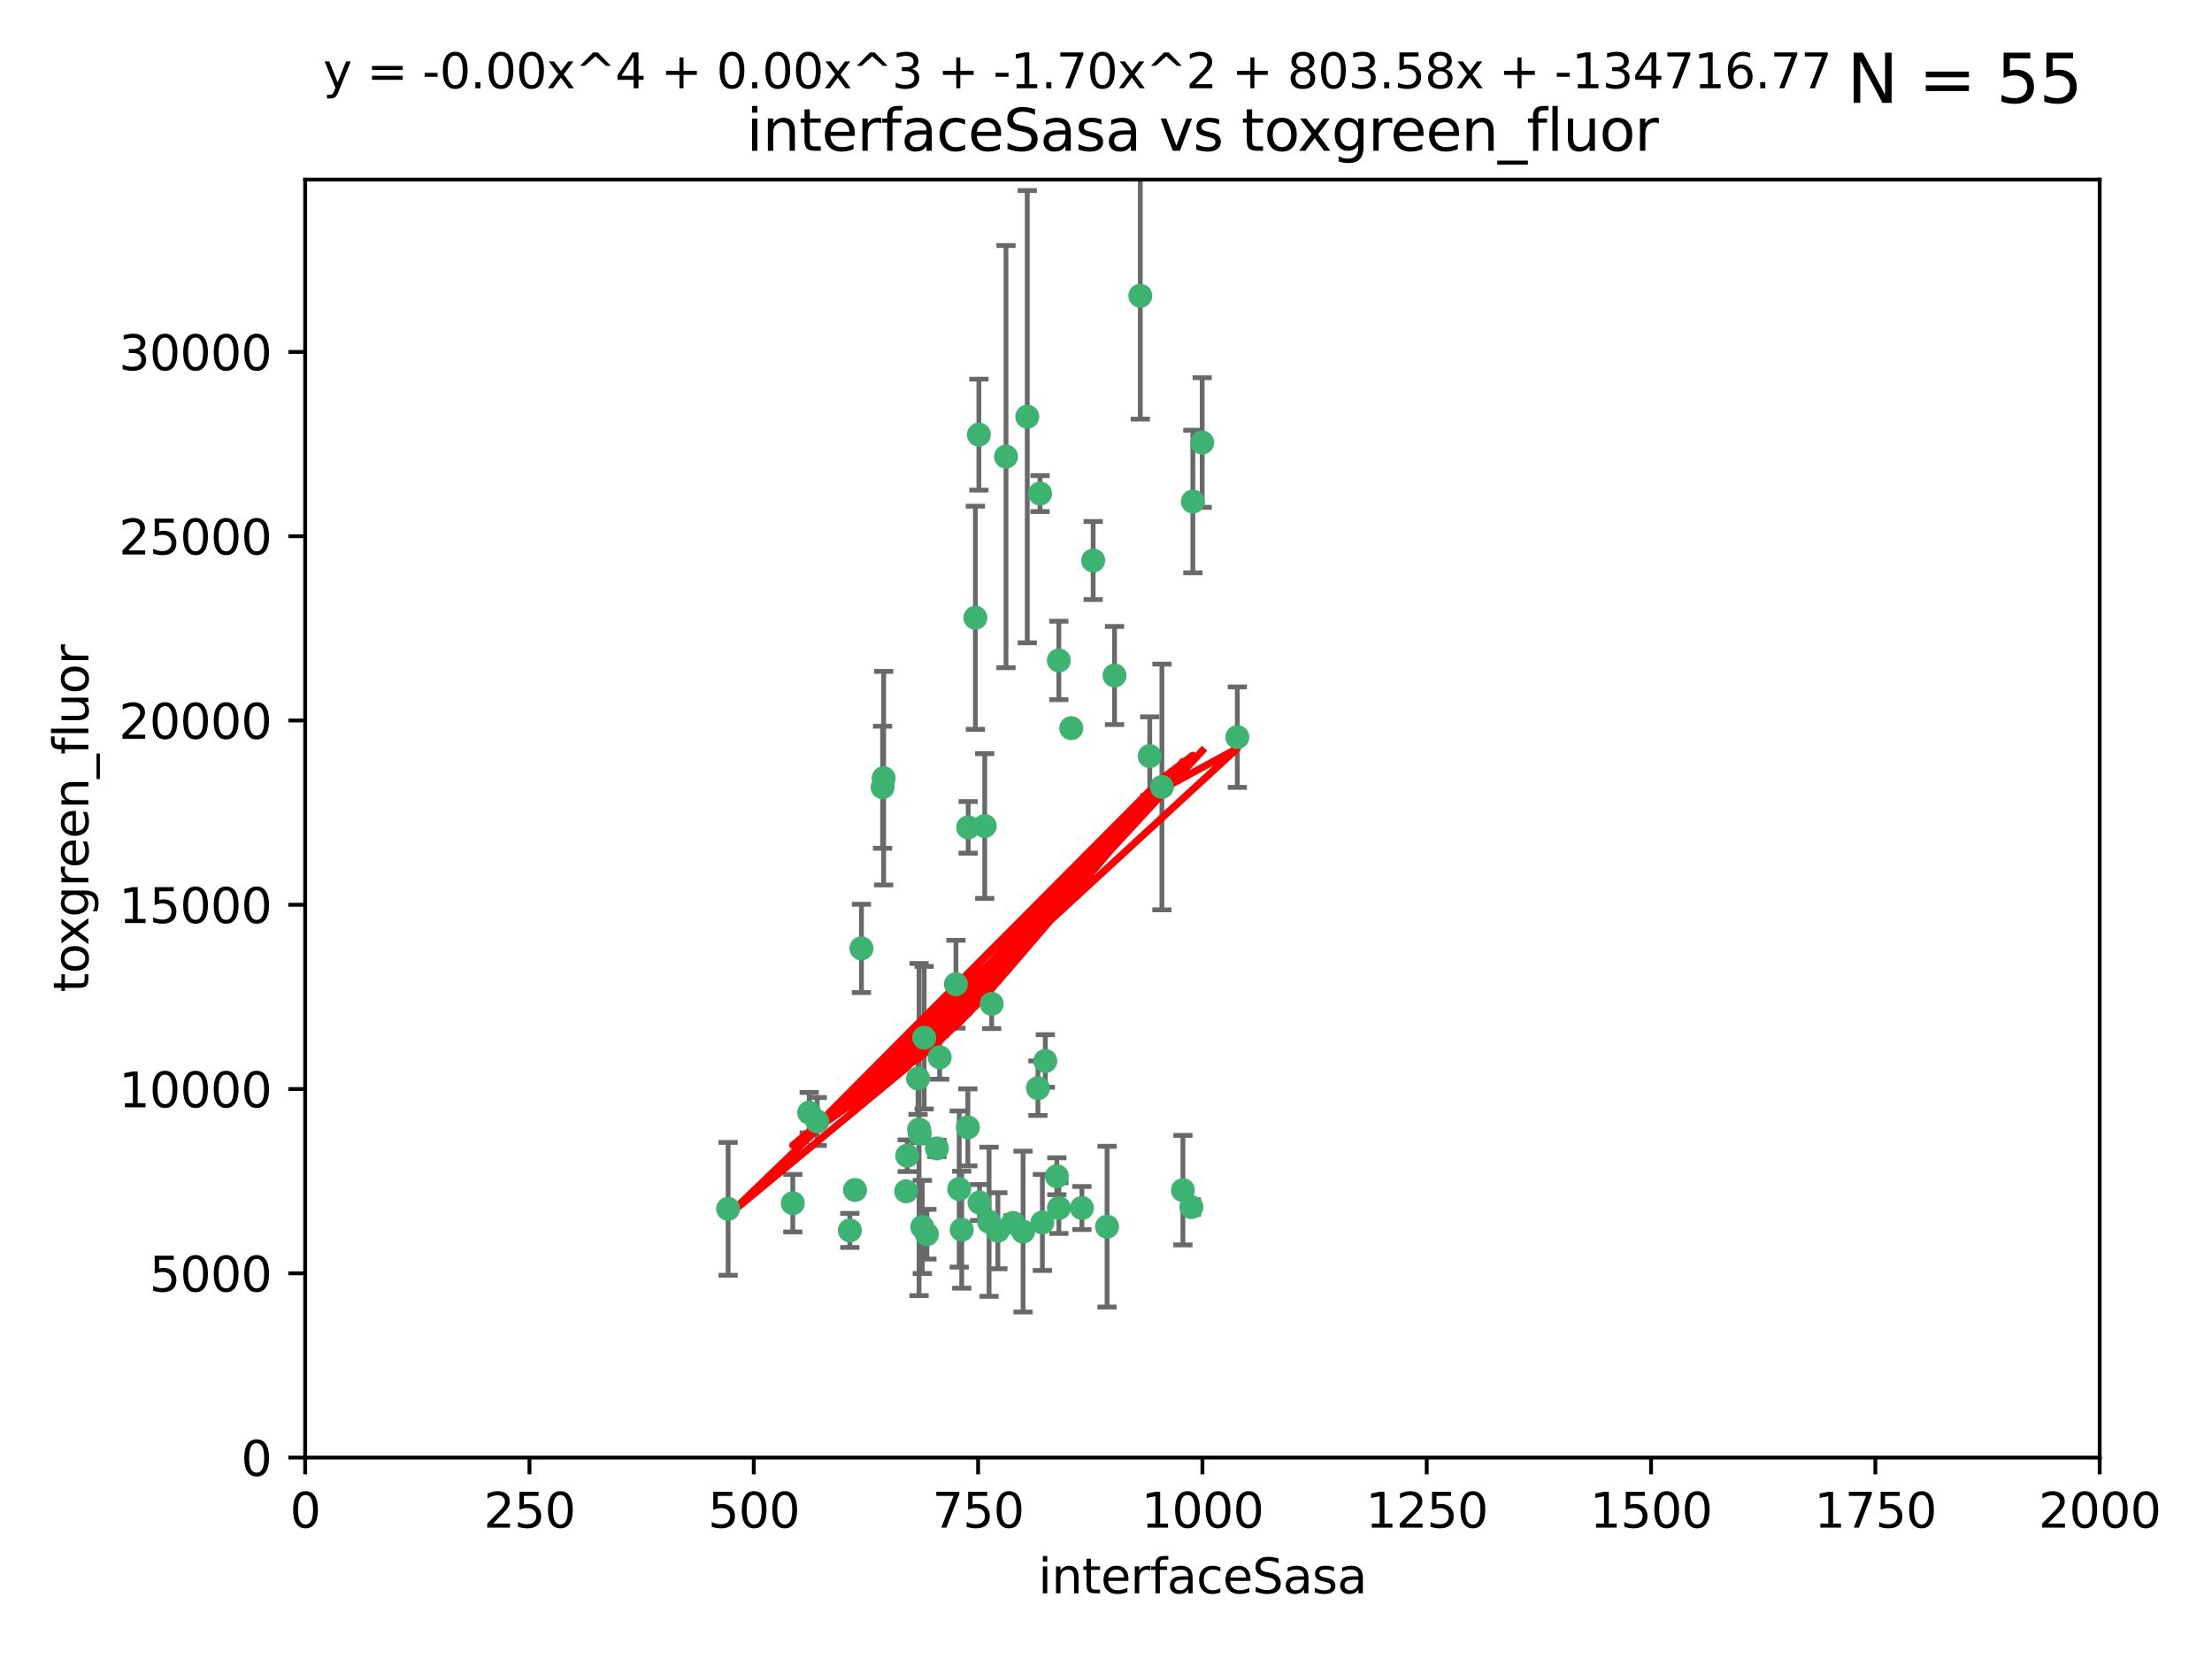 <?xml version="1.0" encoding="utf-8" standalone="no"?>
<!DOCTYPE svg PUBLIC "-//W3C//DTD SVG 1.1//EN"
  "http://www.w3.org/Graphics/SVG/1.1/DTD/svg11.dtd">
<svg xmlns:xlink="http://www.w3.org/1999/xlink" width="460.8pt" height="345.6pt" viewBox="0 0 460.8 345.6" xmlns="http://www.w3.org/2000/svg" version="1.1">
 <defs>
  <style type="text/css">*{stroke-linejoin: round; stroke-linecap: butt}</style>
 </defs>
 <g id="figure_1">
  <g id="patch_1">
   <path d="M 0 345.6 
L 460.8 345.6 
L 460.8 0 
L 0 0 
z
" style="fill: #ffffff"/>
  </g>
  <g id="axes_1">
   <g id="patch_2">
    <path d="M 63.571 303.64 
L 437.4 303.64 
L 437.4 37.411 
L 63.571 37.411 
z
" style="fill: #ffffff"/>
   </g>
   <g id="PathCollection_1">
    <defs>
     <path id="m914412b954" d="M 0 1.118 
C 0.297 1.118 0.581 1 0.791 0.791 
C 1 0.581 1.118 0.297 1.118 0 
C 1.118 -0.297 1 -0.581 0.791 -0.791 
C 0.581 -1 0.297 -1.118 0 -1.118 
C -0.297 -1.118 -0.581 -1 -0.791 -0.791 
C -1 -0.581 -1.118 -0.297 -1.118 0 
C -1.118 0.297 -1 0.581 -0.791 0.791 
C -0.581 1 -0.297 1.118 0 1.118 
z
" style="stroke: #3cb371"/>
    </defs>
    <g clip-path="url(#pf3784ea8d2)">
     <use xlink:href="#m914412b954" x="250.437" y="92.187" style="fill: #3cb371; stroke: #3cb371"/>
     <use xlink:href="#m914412b954" x="191.458" y="235.304" style="fill: #3cb371; stroke: #3cb371"/>
     <use xlink:href="#m914412b954" x="223.161" y="151.693" style="fill: #3cb371; stroke: #3cb371"/>
     <use xlink:href="#m914412b954" x="242.046" y="163.936" style="fill: #3cb371; stroke: #3cb371"/>
     <use xlink:href="#m914412b954" x="248.491" y="104.476" style="fill: #3cb371; stroke: #3cb371"/>
     <use xlink:href="#m914412b954" x="227.725" y="116.762" style="fill: #3cb371; stroke: #3cb371"/>
     <use xlink:href="#m914412b954" x="237.546" y="61.614" style="fill: #3cb371; stroke: #3cb371"/>
     <use xlink:href="#m914412b954" x="257.757" y="153.559" style="fill: #3cb371; stroke: #3cb371"/>
     <use xlink:href="#m914412b954" x="216.658" y="102.821" style="fill: #3cb371; stroke: #3cb371"/>
     <use xlink:href="#m914412b954" x="206.585" y="209.121" style="fill: #3cb371; stroke: #3cb371"/>
     <use xlink:href="#m914412b954" x="220.577" y="137.58" style="fill: #3cb371; stroke: #3cb371"/>
     <use xlink:href="#m914412b954" x="203.92" y="90.534" style="fill: #3cb371; stroke: #3cb371"/>
     <use xlink:href="#m914412b954" x="216.22" y="226.692" style="fill: #3cb371; stroke: #3cb371"/>
     <use xlink:href="#m914412b954" x="207.873" y="256.385" style="fill: #3cb371; stroke: #3cb371"/>
     <use xlink:href="#m914412b954" x="213.998" y="86.8" style="fill: #3cb371; stroke: #3cb371"/>
     <use xlink:href="#m914412b954" x="188.766" y="248.172" style="fill: #3cb371; stroke: #3cb371"/>
     <use xlink:href="#m914412b954" x="220.589" y="251.655" style="fill: #3cb371; stroke: #3cb371"/>
     <use xlink:href="#m914412b954" x="203.191" y="128.689" style="fill: #3cb371; stroke: #3cb371"/>
     <use xlink:href="#m914412b954" x="230.62" y="255.535" style="fill: #3cb371; stroke: #3cb371"/>
     <use xlink:href="#m914412b954" x="183.864" y="163.993" style="fill: #3cb371; stroke: #3cb371"/>
     <use xlink:href="#m914412b954" x="178.12" y="247.891" style="fill: #3cb371; stroke: #3cb371"/>
     <use xlink:href="#m914412b954" x="209.568" y="95.121" style="fill: #3cb371; stroke: #3cb371"/>
     <use xlink:href="#m914412b954" x="248.185" y="251.452" style="fill: #3cb371; stroke: #3cb371"/>
     <use xlink:href="#m914412b954" x="220.157" y="245.034" style="fill: #3cb371; stroke: #3cb371"/>
     <use xlink:href="#m914412b954" x="246.424" y="247.93" style="fill: #3cb371; stroke: #3cb371"/>
     <use xlink:href="#m914412b954" x="199.14" y="205.029" style="fill: #3cb371; stroke: #3cb371"/>
     <use xlink:href="#m914412b954" x="168.576" y="231.782" style="fill: #3cb371; stroke: #3cb371"/>
     <use xlink:href="#m914412b954" x="239.516" y="157.513" style="fill: #3cb371; stroke: #3cb371"/>
     <use xlink:href="#m914412b954" x="170.245" y="233.624" style="fill: #3cb371; stroke: #3cb371"/>
     <use xlink:href="#m914412b954" x="192.129" y="255.594" style="fill: #3cb371; stroke: #3cb371"/>
     <use xlink:href="#m914412b954" x="205.136" y="172.082" style="fill: #3cb371; stroke: #3cb371"/>
     <use xlink:href="#m914412b954" x="213.125" y="256.562" style="fill: #3cb371; stroke: #3cb371"/>
     <use xlink:href="#m914412b954" x="201.621" y="234.855" style="fill: #3cb371; stroke: #3cb371"/>
     <use xlink:href="#m914412b954" x="201.69" y="172.356" style="fill: #3cb371; stroke: #3cb371"/>
     <use xlink:href="#m914412b954" x="191.602" y="236.134" style="fill: #3cb371; stroke: #3cb371"/>
     <use xlink:href="#m914412b954" x="199.821" y="247.697" style="fill: #3cb371; stroke: #3cb371"/>
     <use xlink:href="#m914412b954" x="206.043" y="254.514" style="fill: #3cb371; stroke: #3cb371"/>
     <use xlink:href="#m914412b954" x="192.525" y="216.17" style="fill: #3cb371; stroke: #3cb371"/>
     <use xlink:href="#m914412b954" x="200.346" y="256.174" style="fill: #3cb371; stroke: #3cb371"/>
     <use xlink:href="#m914412b954" x="184.082" y="162.105" style="fill: #3cb371; stroke: #3cb371"/>
     <use xlink:href="#m914412b954" x="217.146" y="254.661" style="fill: #3cb371; stroke: #3cb371"/>
     <use xlink:href="#m914412b954" x="232.174" y="140.722" style="fill: #3cb371; stroke: #3cb371"/>
     <use xlink:href="#m914412b954" x="179.453" y="197.571" style="fill: #3cb371; stroke: #3cb371"/>
     <use xlink:href="#m914412b954" x="211.034" y="254.764" style="fill: #3cb371; stroke: #3cb371"/>
     <use xlink:href="#m914412b954" x="165.152" y="250.652" style="fill: #3cb371; stroke: #3cb371"/>
     <use xlink:href="#m914412b954" x="193.088" y="257.112" style="fill: #3cb371; stroke: #3cb371"/>
     <use xlink:href="#m914412b954" x="217.757" y="221.023" style="fill: #3cb371; stroke: #3cb371"/>
     <use xlink:href="#m914412b954" x="191.245" y="224.667" style="fill: #3cb371; stroke: #3cb371"/>
     <use xlink:href="#m914412b954" x="195.181" y="239.234" style="fill: #3cb371; stroke: #3cb371"/>
     <use xlink:href="#m914412b954" x="204.052" y="250.509" style="fill: #3cb371; stroke: #3cb371"/>
     <use xlink:href="#m914412b954" x="195.744" y="220.252" style="fill: #3cb371; stroke: #3cb371"/>
     <use xlink:href="#m914412b954" x="177.039" y="256.316" style="fill: #3cb371; stroke: #3cb371"/>
     <use xlink:href="#m914412b954" x="188.987" y="240.757" style="fill: #3cb371; stroke: #3cb371"/>
     <use xlink:href="#m914412b954" x="151.679" y="251.825" style="fill: #3cb371; stroke: #3cb371"/>
     <use xlink:href="#m914412b954" x="225.383" y="251.653" style="fill: #3cb371; stroke: #3cb371"/>
    </g>
   </g>
   <g id="matplotlib.axis_1">
    <g id="xtick_1">
     <g id="line2d_1">
      <defs>
       <path id="m28cef94388" d="M 0 0 
L 0 3.5 
" style="stroke: #000000; stroke-width: 0.8"/>
      </defs>
      <g>
       <use xlink:href="#m28cef94388" x="63.571" y="303.64" style="stroke: #000000; stroke-width: 0.8"/>
      </g>
     </g>
     <g id="text_1">
      <!-- 0 -->
      <g transform="translate(60.39 318.238)scale(0.1 -0.1)">
       <defs>
        <path id="DejaVuSans-30" d="M 2034 4250 
Q 1547 4250 1301 3770 
Q 1056 3291 1056 2328 
Q 1056 1369 1301 889 
Q 1547 409 2034 409 
Q 2525 409 2770 889 
Q 3016 1369 3016 2328 
Q 3016 3291 2770 3770 
Q 2525 4250 2034 4250 
z
M 2034 4750 
Q 2819 4750 3233 4129 
Q 3647 3509 3647 2328 
Q 3647 1150 3233 529 
Q 2819 -91 2034 -91 
Q 1250 -91 836 529 
Q 422 1150 422 2328 
Q 422 3509 836 4129 
Q 1250 4750 2034 4750 
z
" transform="scale(0.016)"/>
       </defs>
       <use xlink:href="#DejaVuSans-30"/>
      </g>
     </g>
    </g>
    <g id="xtick_2">
     <g id="line2d_2">
      <g>
       <use xlink:href="#m28cef94388" x="110.3" y="303.64" style="stroke: #000000; stroke-width: 0.8"/>
      </g>
     </g>
     <g id="text_2">
      <!-- 250 -->
      <g transform="translate(100.756 318.238)scale(0.1 -0.1)">
       <defs>
        <path id="DejaVuSans-32" d="M 1228 531 
L 3431 531 
L 3431 0 
L 469 0 
L 469 531 
Q 828 903 1448 1529 
Q 2069 2156 2228 2338 
Q 2531 2678 2651 2914 
Q 2772 3150 2772 3378 
Q 2772 3750 2511 3984 
Q 2250 4219 1831 4219 
Q 1534 4219 1204 4116 
Q 875 4013 500 3803 
L 500 4441 
Q 881 4594 1212 4672 
Q 1544 4750 1819 4750 
Q 2544 4750 2975 4387 
Q 3406 4025 3406 3419 
Q 3406 3131 3298 2873 
Q 3191 2616 2906 2266 
Q 2828 2175 2409 1742 
Q 1991 1309 1228 531 
z
" transform="scale(0.016)"/>
        <path id="DejaVuSans-35" d="M 691 4666 
L 3169 4666 
L 3169 4134 
L 1269 4134 
L 1269 2991 
Q 1406 3038 1543 3061 
Q 1681 3084 1819 3084 
Q 2600 3084 3056 2656 
Q 3513 2228 3513 1497 
Q 3513 744 3044 326 
Q 2575 -91 1722 -91 
Q 1428 -91 1123 -41 
Q 819 9 494 109 
L 494 744 
Q 775 591 1075 516 
Q 1375 441 1709 441 
Q 2250 441 2565 725 
Q 2881 1009 2881 1497 
Q 2881 1984 2565 2268 
Q 2250 2553 1709 2553 
Q 1456 2553 1204 2497 
Q 953 2441 691 2322 
L 691 4666 
z
" transform="scale(0.016)"/>
       </defs>
       <use xlink:href="#DejaVuSans-32"/>
       <use xlink:href="#DejaVuSans-35" x="63.623"/>
       <use xlink:href="#DejaVuSans-30" x="127.246"/>
      </g>
     </g>
    </g>
    <g id="xtick_3">
     <g id="line2d_3">
      <g>
       <use xlink:href="#m28cef94388" x="157.028" y="303.64" style="stroke: #000000; stroke-width: 0.8"/>
      </g>
     </g>
     <g id="text_3">
      <!-- 500 -->
      <g transform="translate(147.485 318.238)scale(0.1 -0.1)">
       <use xlink:href="#DejaVuSans-35"/>
       <use xlink:href="#DejaVuSans-30" x="63.623"/>
       <use xlink:href="#DejaVuSans-30" x="127.246"/>
      </g>
     </g>
    </g>
    <g id="xtick_4">
     <g id="line2d_4">
      <g>
       <use xlink:href="#m28cef94388" x="203.757" y="303.64" style="stroke: #000000; stroke-width: 0.8"/>
      </g>
     </g>
     <g id="text_4">
      <!-- 750 -->
      <g transform="translate(194.213 318.238)scale(0.1 -0.1)">
       <defs>
        <path id="DejaVuSans-37" d="M 525 4666 
L 3525 4666 
L 3525 4397 
L 1831 0 
L 1172 0 
L 2766 4134 
L 525 4134 
L 525 4666 
z
" transform="scale(0.016)"/>
       </defs>
       <use xlink:href="#DejaVuSans-37"/>
       <use xlink:href="#DejaVuSans-35" x="63.623"/>
       <use xlink:href="#DejaVuSans-30" x="127.246"/>
      </g>
     </g>
    </g>
    <g id="xtick_5">
     <g id="line2d_5">
      <g>
       <use xlink:href="#m28cef94388" x="250.486" y="303.64" style="stroke: #000000; stroke-width: 0.8"/>
      </g>
     </g>
     <g id="text_5">
      <!-- 1000 -->
      <g transform="translate(237.761 318.238)scale(0.1 -0.1)">
       <defs>
        <path id="DejaVuSans-31" d="M 794 531 
L 1825 531 
L 1825 4091 
L 703 3866 
L 703 4441 
L 1819 4666 
L 2450 4666 
L 2450 531 
L 3481 531 
L 3481 0 
L 794 0 
L 794 531 
z
" transform="scale(0.016)"/>
       </defs>
       <use xlink:href="#DejaVuSans-31"/>
       <use xlink:href="#DejaVuSans-30" x="63.623"/>
       <use xlink:href="#DejaVuSans-30" x="127.246"/>
       <use xlink:href="#DejaVuSans-30" x="190.869"/>
      </g>
     </g>
    </g>
    <g id="xtick_6">
     <g id="line2d_6">
      <g>
       <use xlink:href="#m28cef94388" x="297.214" y="303.64" style="stroke: #000000; stroke-width: 0.8"/>
      </g>
     </g>
     <g id="text_6">
      <!-- 1250 -->
      <g transform="translate(284.489 318.238)scale(0.1 -0.1)">
       <use xlink:href="#DejaVuSans-31"/>
       <use xlink:href="#DejaVuSans-32" x="63.623"/>
       <use xlink:href="#DejaVuSans-35" x="127.246"/>
       <use xlink:href="#DejaVuSans-30" x="190.869"/>
      </g>
     </g>
    </g>
    <g id="xtick_7">
     <g id="line2d_7">
      <g>
       <use xlink:href="#m28cef94388" x="343.943" y="303.64" style="stroke: #000000; stroke-width: 0.8"/>
      </g>
     </g>
     <g id="text_7">
      <!-- 1500 -->
      <g transform="translate(331.218 318.238)scale(0.1 -0.1)">
       <use xlink:href="#DejaVuSans-31"/>
       <use xlink:href="#DejaVuSans-35" x="63.623"/>
       <use xlink:href="#DejaVuSans-30" x="127.246"/>
       <use xlink:href="#DejaVuSans-30" x="190.869"/>
      </g>
     </g>
    </g>
    <g id="xtick_8">
     <g id="line2d_8">
      <g>
       <use xlink:href="#m28cef94388" x="390.671" y="303.64" style="stroke: #000000; stroke-width: 0.8"/>
      </g>
     </g>
     <g id="text_8">
      <!-- 1750 -->
      <g transform="translate(377.946 318.238)scale(0.1 -0.1)">
       <use xlink:href="#DejaVuSans-31"/>
       <use xlink:href="#DejaVuSans-37" x="63.623"/>
       <use xlink:href="#DejaVuSans-35" x="127.246"/>
       <use xlink:href="#DejaVuSans-30" x="190.869"/>
      </g>
     </g>
    </g>
    <g id="xtick_9">
     <g id="line2d_9">
      <g>
       <use xlink:href="#m28cef94388" x="437.4" y="303.64" style="stroke: #000000; stroke-width: 0.8"/>
      </g>
     </g>
     <g id="text_9">
      <!-- 2000 -->
      <g transform="translate(424.675 318.238)scale(0.1 -0.1)">
       <use xlink:href="#DejaVuSans-32"/>
       <use xlink:href="#DejaVuSans-30" x="63.623"/>
       <use xlink:href="#DejaVuSans-30" x="127.246"/>
       <use xlink:href="#DejaVuSans-30" x="190.869"/>
      </g>
     </g>
    </g>
    <g id="text_10">
     <!-- interfaceSasa -->
     <g transform="translate(216.279 331.917)scale(0.1 -0.1)">
      <defs>
       <path id="DejaVuSans-69" d="M 603 3500 
L 1178 3500 
L 1178 0 
L 603 0 
L 603 3500 
z
M 603 4863 
L 1178 4863 
L 1178 4134 
L 603 4134 
L 603 4863 
z
" transform="scale(0.016)"/>
       <path id="DejaVuSans-6e" d="M 3513 2113 
L 3513 0 
L 2938 0 
L 2938 2094 
Q 2938 2591 2744 2837 
Q 2550 3084 2163 3084 
Q 1697 3084 1428 2787 
Q 1159 2491 1159 1978 
L 1159 0 
L 581 0 
L 581 3500 
L 1159 3500 
L 1159 2956 
Q 1366 3272 1645 3428 
Q 1925 3584 2291 3584 
Q 2894 3584 3203 3211 
Q 3513 2838 3513 2113 
z
" transform="scale(0.016)"/>
       <path id="DejaVuSans-74" d="M 1172 4494 
L 1172 3500 
L 2356 3500 
L 2356 3053 
L 1172 3053 
L 1172 1153 
Q 1172 725 1289 603 
Q 1406 481 1766 481 
L 2356 481 
L 2356 0 
L 1766 0 
Q 1100 0 847 248 
Q 594 497 594 1153 
L 594 3053 
L 172 3053 
L 172 3500 
L 594 3500 
L 594 4494 
L 1172 4494 
z
" transform="scale(0.016)"/>
       <path id="DejaVuSans-65" d="M 3597 1894 
L 3597 1613 
L 953 1613 
Q 991 1019 1311 708 
Q 1631 397 2203 397 
Q 2534 397 2845 478 
Q 3156 559 3463 722 
L 3463 178 
Q 3153 47 2828 -22 
Q 2503 -91 2169 -91 
Q 1331 -91 842 396 
Q 353 884 353 1716 
Q 353 2575 817 3079 
Q 1281 3584 2069 3584 
Q 2775 3584 3186 3129 
Q 3597 2675 3597 1894 
z
M 3022 2063 
Q 3016 2534 2758 2815 
Q 2500 3097 2075 3097 
Q 1594 3097 1305 2825 
Q 1016 2553 972 2059 
L 3022 2063 
z
" transform="scale(0.016)"/>
       <path id="DejaVuSans-72" d="M 2631 2963 
Q 2534 3019 2420 3045 
Q 2306 3072 2169 3072 
Q 1681 3072 1420 2755 
Q 1159 2438 1159 1844 
L 1159 0 
L 581 0 
L 581 3500 
L 1159 3500 
L 1159 2956 
Q 1341 3275 1631 3429 
Q 1922 3584 2338 3584 
Q 2397 3584 2469 3576 
Q 2541 3569 2628 3553 
L 2631 2963 
z
" transform="scale(0.016)"/>
       <path id="DejaVuSans-66" d="M 2375 4863 
L 2375 4384 
L 1825 4384 
Q 1516 4384 1395 4259 
Q 1275 4134 1275 3809 
L 1275 3500 
L 2222 3500 
L 2222 3053 
L 1275 3053 
L 1275 0 
L 697 0 
L 697 3053 
L 147 3053 
L 147 3500 
L 697 3500 
L 697 3744 
Q 697 4328 969 4595 
Q 1241 4863 1831 4863 
L 2375 4863 
z
" transform="scale(0.016)"/>
       <path id="DejaVuSans-61" d="M 2194 1759 
Q 1497 1759 1228 1600 
Q 959 1441 959 1056 
Q 959 750 1161 570 
Q 1363 391 1709 391 
Q 2188 391 2477 730 
Q 2766 1069 2766 1631 
L 2766 1759 
L 2194 1759 
z
M 3341 1997 
L 3341 0 
L 2766 0 
L 2766 531 
Q 2569 213 2275 61 
Q 1981 -91 1556 -91 
Q 1019 -91 701 211 
Q 384 513 384 1019 
Q 384 1609 779 1909 
Q 1175 2209 1959 2209 
L 2766 2209 
L 2766 2266 
Q 2766 2663 2505 2880 
Q 2244 3097 1772 3097 
Q 1472 3097 1187 3025 
Q 903 2953 641 2809 
L 641 3341 
Q 956 3463 1253 3523 
Q 1550 3584 1831 3584 
Q 2591 3584 2966 3190 
Q 3341 2797 3341 1997 
z
" transform="scale(0.016)"/>
       <path id="DejaVuSans-63" d="M 3122 3366 
L 3122 2828 
Q 2878 2963 2633 3030 
Q 2388 3097 2138 3097 
Q 1578 3097 1268 2742 
Q 959 2388 959 1747 
Q 959 1106 1268 751 
Q 1578 397 2138 397 
Q 2388 397 2633 464 
Q 2878 531 3122 666 
L 3122 134 
Q 2881 22 2623 -34 
Q 2366 -91 2075 -91 
Q 1284 -91 818 406 
Q 353 903 353 1747 
Q 353 2603 823 3093 
Q 1294 3584 2113 3584 
Q 2378 3584 2631 3529 
Q 2884 3475 3122 3366 
z
" transform="scale(0.016)"/>
       <path id="DejaVuSans-53" d="M 3425 4513 
L 3425 3897 
Q 3066 4069 2747 4153 
Q 2428 4238 2131 4238 
Q 1616 4238 1336 4038 
Q 1056 3838 1056 3469 
Q 1056 3159 1242 3001 
Q 1428 2844 1947 2747 
L 2328 2669 
Q 3034 2534 3370 2195 
Q 3706 1856 3706 1288 
Q 3706 609 3251 259 
Q 2797 -91 1919 -91 
Q 1588 -91 1214 -16 
Q 841 59 441 206 
L 441 856 
Q 825 641 1194 531 
Q 1563 422 1919 422 
Q 2459 422 2753 634 
Q 3047 847 3047 1241 
Q 3047 1584 2836 1778 
Q 2625 1972 2144 2069 
L 1759 2144 
Q 1053 2284 737 2584 
Q 422 2884 422 3419 
Q 422 4038 858 4394 
Q 1294 4750 2059 4750 
Q 2388 4750 2728 4690 
Q 3069 4631 3425 4513 
z
" transform="scale(0.016)"/>
       <path id="DejaVuSans-73" d="M 2834 3397 
L 2834 2853 
Q 2591 2978 2328 3040 
Q 2066 3103 1784 3103 
Q 1356 3103 1142 2972 
Q 928 2841 928 2578 
Q 928 2378 1081 2264 
Q 1234 2150 1697 2047 
L 1894 2003 
Q 2506 1872 2764 1633 
Q 3022 1394 3022 966 
Q 3022 478 2636 193 
Q 2250 -91 1575 -91 
Q 1294 -91 989 -36 
Q 684 19 347 128 
L 347 722 
Q 666 556 975 473 
Q 1284 391 1588 391 
Q 1994 391 2212 530 
Q 2431 669 2431 922 
Q 2431 1156 2273 1281 
Q 2116 1406 1581 1522 
L 1381 1569 
Q 847 1681 609 1914 
Q 372 2147 372 2553 
Q 372 3047 722 3315 
Q 1072 3584 1716 3584 
Q 2034 3584 2315 3537 
Q 2597 3491 2834 3397 
z
" transform="scale(0.016)"/>
      </defs>
      <use xlink:href="#DejaVuSans-69"/>
      <use xlink:href="#DejaVuSans-6e" x="27.783"/>
      <use xlink:href="#DejaVuSans-74" x="91.162"/>
      <use xlink:href="#DejaVuSans-65" x="130.371"/>
      <use xlink:href="#DejaVuSans-72" x="191.895"/>
      <use xlink:href="#DejaVuSans-66" x="233.008"/>
      <use xlink:href="#DejaVuSans-61" x="268.213"/>
      <use xlink:href="#DejaVuSans-63" x="329.492"/>
      <use xlink:href="#DejaVuSans-65" x="384.473"/>
      <use xlink:href="#DejaVuSans-53" x="445.996"/>
      <use xlink:href="#DejaVuSans-61" x="509.473"/>
      <use xlink:href="#DejaVuSans-73" x="570.752"/>
      <use xlink:href="#DejaVuSans-61" x="622.852"/>
     </g>
    </g>
   </g>
   <g id="matplotlib.axis_2">
    <g id="ytick_1">
     <g id="line2d_10">
      <defs>
       <path id="md0478a6527" d="M 0 0 
L -3.5 0 
" style="stroke: #000000; stroke-width: 0.8"/>
      </defs>
      <g>
       <use xlink:href="#md0478a6527" x="63.571" y="303.64" style="stroke: #000000; stroke-width: 0.8"/>
      </g>
     </g>
     <g id="text_11">
      <!-- 0 -->
      <g transform="translate(50.209 307.439)scale(0.1 -0.1)">
       <use xlink:href="#DejaVuSans-30"/>
      </g>
     </g>
    </g>
    <g id="ytick_2">
     <g id="line2d_11">
      <g>
       <use xlink:href="#md0478a6527" x="63.571" y="265.253" style="stroke: #000000; stroke-width: 0.8"/>
      </g>
     </g>
     <g id="text_12">
      <!-- 5000 -->
      <g transform="translate(31.121 269.052)scale(0.1 -0.1)">
       <use xlink:href="#DejaVuSans-35"/>
       <use xlink:href="#DejaVuSans-30" x="63.623"/>
       <use xlink:href="#DejaVuSans-30" x="127.246"/>
       <use xlink:href="#DejaVuSans-30" x="190.869"/>
      </g>
     </g>
    </g>
    <g id="ytick_3">
     <g id="line2d_12">
      <g>
       <use xlink:href="#md0478a6527" x="63.571" y="226.866" style="stroke: #000000; stroke-width: 0.8"/>
      </g>
     </g>
     <g id="text_13">
      <!-- 10000 -->
      <g transform="translate(24.759 230.665)scale(0.1 -0.1)">
       <use xlink:href="#DejaVuSans-31"/>
       <use xlink:href="#DejaVuSans-30" x="63.623"/>
       <use xlink:href="#DejaVuSans-30" x="127.246"/>
       <use xlink:href="#DejaVuSans-30" x="190.869"/>
       <use xlink:href="#DejaVuSans-30" x="254.492"/>
      </g>
     </g>
    </g>
    <g id="ytick_4">
     <g id="line2d_13">
      <g>
       <use xlink:href="#md0478a6527" x="63.571" y="188.479" style="stroke: #000000; stroke-width: 0.8"/>
      </g>
     </g>
     <g id="text_14">
      <!-- 15000 -->
      <g transform="translate(24.759 192.278)scale(0.1 -0.1)">
       <use xlink:href="#DejaVuSans-31"/>
       <use xlink:href="#DejaVuSans-35" x="63.623"/>
       <use xlink:href="#DejaVuSans-30" x="127.246"/>
       <use xlink:href="#DejaVuSans-30" x="190.869"/>
       <use xlink:href="#DejaVuSans-30" x="254.492"/>
      </g>
     </g>
    </g>
    <g id="ytick_5">
     <g id="line2d_14">
      <g>
       <use xlink:href="#md0478a6527" x="63.571" y="150.092" style="stroke: #000000; stroke-width: 0.8"/>
      </g>
     </g>
     <g id="text_15">
      <!-- 20000 -->
      <g transform="translate(24.759 153.891)scale(0.1 -0.1)">
       <use xlink:href="#DejaVuSans-32"/>
       <use xlink:href="#DejaVuSans-30" x="63.623"/>
       <use xlink:href="#DejaVuSans-30" x="127.246"/>
       <use xlink:href="#DejaVuSans-30" x="190.869"/>
       <use xlink:href="#DejaVuSans-30" x="254.492"/>
      </g>
     </g>
    </g>
    <g id="ytick_6">
     <g id="line2d_15">
      <g>
       <use xlink:href="#md0478a6527" x="63.571" y="111.705" style="stroke: #000000; stroke-width: 0.8"/>
      </g>
     </g>
     <g id="text_16">
      <!-- 25000 -->
      <g transform="translate(24.759 115.504)scale(0.1 -0.1)">
       <use xlink:href="#DejaVuSans-32"/>
       <use xlink:href="#DejaVuSans-35" x="63.623"/>
       <use xlink:href="#DejaVuSans-30" x="127.246"/>
       <use xlink:href="#DejaVuSans-30" x="190.869"/>
       <use xlink:href="#DejaVuSans-30" x="254.492"/>
      </g>
     </g>
    </g>
    <g id="ytick_7">
     <g id="line2d_16">
      <g>
       <use xlink:href="#md0478a6527" x="63.571" y="73.317" style="stroke: #000000; stroke-width: 0.8"/>
      </g>
     </g>
     <g id="text_17">
      <!-- 30000 -->
      <g transform="translate(24.759 77.117)scale(0.1 -0.1)">
       <defs>
        <path id="DejaVuSans-33" d="M 2597 2516 
Q 3050 2419 3304 2112 
Q 3559 1806 3559 1356 
Q 3559 666 3084 287 
Q 2609 -91 1734 -91 
Q 1441 -91 1130 -33 
Q 819 25 488 141 
L 488 750 
Q 750 597 1062 519 
Q 1375 441 1716 441 
Q 2309 441 2620 675 
Q 2931 909 2931 1356 
Q 2931 1769 2642 2001 
Q 2353 2234 1838 2234 
L 1294 2234 
L 1294 2753 
L 1863 2753 
Q 2328 2753 2575 2939 
Q 2822 3125 2822 3475 
Q 2822 3834 2567 4026 
Q 2313 4219 1838 4219 
Q 1578 4219 1281 4162 
Q 984 4106 628 3988 
L 628 4550 
Q 988 4650 1302 4700 
Q 1616 4750 1894 4750 
Q 2613 4750 3031 4423 
Q 3450 4097 3450 3541 
Q 3450 3153 3228 2886 
Q 3006 2619 2597 2516 
z
" transform="scale(0.016)"/>
       </defs>
       <use xlink:href="#DejaVuSans-33"/>
       <use xlink:href="#DejaVuSans-30" x="63.623"/>
       <use xlink:href="#DejaVuSans-30" x="127.246"/>
       <use xlink:href="#DejaVuSans-30" x="190.869"/>
       <use xlink:href="#DejaVuSans-30" x="254.492"/>
      </g>
     </g>
    </g>
    <g id="text_18">
     <!-- toxgreen_fluor -->
     <g transform="translate(18.401 206.72)rotate(-90)scale(0.1 -0.1)">
      <defs>
       <path id="DejaVuSans-6f" d="M 1959 3097 
Q 1497 3097 1228 2736 
Q 959 2375 959 1747 
Q 959 1119 1226 758 
Q 1494 397 1959 397 
Q 2419 397 2687 759 
Q 2956 1122 2956 1747 
Q 2956 2369 2687 2733 
Q 2419 3097 1959 3097 
z
M 1959 3584 
Q 2709 3584 3137 3096 
Q 3566 2609 3566 1747 
Q 3566 888 3137 398 
Q 2709 -91 1959 -91 
Q 1206 -91 779 398 
Q 353 888 353 1747 
Q 353 2609 779 3096 
Q 1206 3584 1959 3584 
z
" transform="scale(0.016)"/>
       <path id="DejaVuSans-78" d="M 3513 3500 
L 2247 1797 
L 3578 0 
L 2900 0 
L 1881 1375 
L 863 0 
L 184 0 
L 1544 1831 
L 300 3500 
L 978 3500 
L 1906 2253 
L 2834 3500 
L 3513 3500 
z
" transform="scale(0.016)"/>
       <path id="DejaVuSans-67" d="M 2906 1791 
Q 2906 2416 2648 2759 
Q 2391 3103 1925 3103 
Q 1463 3103 1205 2759 
Q 947 2416 947 1791 
Q 947 1169 1205 825 
Q 1463 481 1925 481 
Q 2391 481 2648 825 
Q 2906 1169 2906 1791 
z
M 3481 434 
Q 3481 -459 3084 -895 
Q 2688 -1331 1869 -1331 
Q 1566 -1331 1297 -1286 
Q 1028 -1241 775 -1147 
L 775 -588 
Q 1028 -725 1275 -790 
Q 1522 -856 1778 -856 
Q 2344 -856 2625 -561 
Q 2906 -266 2906 331 
L 2906 616 
Q 2728 306 2450 153 
Q 2172 0 1784 0 
Q 1141 0 747 490 
Q 353 981 353 1791 
Q 353 2603 747 3093 
Q 1141 3584 1784 3584 
Q 2172 3584 2450 3431 
Q 2728 3278 2906 2969 
L 2906 3500 
L 3481 3500 
L 3481 434 
z
" transform="scale(0.016)"/>
       <path id="DejaVuSans-5f" d="M 3263 -1063 
L 3263 -1509 
L -63 -1509 
L -63 -1063 
L 3263 -1063 
z
" transform="scale(0.016)"/>
       <path id="DejaVuSans-6c" d="M 603 4863 
L 1178 4863 
L 1178 0 
L 603 0 
L 603 4863 
z
" transform="scale(0.016)"/>
       <path id="DejaVuSans-75" d="M 544 1381 
L 544 3500 
L 1119 3500 
L 1119 1403 
Q 1119 906 1312 657 
Q 1506 409 1894 409 
Q 2359 409 2629 706 
Q 2900 1003 2900 1516 
L 2900 3500 
L 3475 3500 
L 3475 0 
L 2900 0 
L 2900 538 
Q 2691 219 2414 64 
Q 2138 -91 1772 -91 
Q 1169 -91 856 284 
Q 544 659 544 1381 
z
M 1991 3584 
L 1991 3584 
z
" transform="scale(0.016)"/>
      </defs>
      <use xlink:href="#DejaVuSans-74"/>
      <use xlink:href="#DejaVuSans-6f" x="39.209"/>
      <use xlink:href="#DejaVuSans-78" x="97.266"/>
      <use xlink:href="#DejaVuSans-67" x="156.445"/>
      <use xlink:href="#DejaVuSans-72" x="219.922"/>
      <use xlink:href="#DejaVuSans-65" x="258.785"/>
      <use xlink:href="#DejaVuSans-65" x="320.309"/>
      <use xlink:href="#DejaVuSans-6e" x="381.832"/>
      <use xlink:href="#DejaVuSans-5f" x="445.211"/>
      <use xlink:href="#DejaVuSans-66" x="495.211"/>
      <use xlink:href="#DejaVuSans-6c" x="530.416"/>
      <use xlink:href="#DejaVuSans-75" x="558.199"/>
      <use xlink:href="#DejaVuSans-6f" x="621.578"/>
      <use xlink:href="#DejaVuSans-72" x="682.76"/>
     </g>
    </g>
   </g>
   <g id="LineCollection_1">
    <path d="M 250.437 105.69 
L 250.437 78.685 
" clip-path="url(#pf3784ea8d2)" style="fill: none; stroke: #696969"/>
    <path d="M 191.458 269.906 
L 191.458 200.702 
" clip-path="url(#pf3784ea8d2)" style="fill: none; stroke: #696969"/>
    <path d="M 223.161 152.217 
L 223.161 151.168 
" clip-path="url(#pf3784ea8d2)" style="fill: none; stroke: #696969"/>
    <path d="M 242.046 189.529 
L 242.046 138.343 
" clip-path="url(#pf3784ea8d2)" style="fill: none; stroke: #696969"/>
    <path d="M 248.491 119.328 
L 248.491 89.623 
" clip-path="url(#pf3784ea8d2)" style="fill: none; stroke: #696969"/>
    <path d="M 227.725 124.89 
L 227.725 108.635 
" clip-path="url(#pf3784ea8d2)" style="fill: none; stroke: #696969"/>
    <path d="M 237.546 87.306 
L 237.546 35.922 
" clip-path="url(#pf3784ea8d2)" style="fill: none; stroke: #696969"/>
    <path d="M 257.757 164.019 
L 257.757 143.098 
" clip-path="url(#pf3784ea8d2)" style="fill: none; stroke: #696969"/>
    <path d="M 216.658 106.565 
L 216.658 99.077 
" clip-path="url(#pf3784ea8d2)" style="fill: none; stroke: #696969"/>
    <path d="M 206.585 214.275 
L 206.585 203.967 
" clip-path="url(#pf3784ea8d2)" style="fill: none; stroke: #696969"/>
    <path d="M 220.577 145.75 
L 220.577 129.411 
" clip-path="url(#pf3784ea8d2)" style="fill: none; stroke: #696969"/>
    <path d="M 203.92 102.091 
L 203.92 78.978 
" clip-path="url(#pf3784ea8d2)" style="fill: none; stroke: #696969"/>
    <path d="M 216.22 232.376 
L 216.22 221.008 
" clip-path="url(#pf3784ea8d2)" style="fill: none; stroke: #696969"/>
    <path d="M 207.873 264.301 
L 207.873 248.47 
" clip-path="url(#pf3784ea8d2)" style="fill: none; stroke: #696969"/>
    <path d="M 213.998 133.906 
L 213.998 39.694 
" clip-path="url(#pf3784ea8d2)" style="fill: none; stroke: #696969"/>
    <path d="M 188.766 248.702 
L 188.766 247.642 
" clip-path="url(#pf3784ea8d2)" style="fill: none; stroke: #696969"/>
    <path d="M 220.589 256.945 
L 220.589 246.364 
" clip-path="url(#pf3784ea8d2)" style="fill: none; stroke: #696969"/>
    <path d="M 203.191 151.927 
L 203.191 105.45 
" clip-path="url(#pf3784ea8d2)" style="fill: none; stroke: #696969"/>
    <path d="M 230.62 272.278 
L 230.62 238.793 
" clip-path="url(#pf3784ea8d2)" style="fill: none; stroke: #696969"/>
    <path d="M 183.864 176.705 
L 183.864 151.281 
" clip-path="url(#pf3784ea8d2)" style="fill: none; stroke: #696969"/>
    <path d="M 178.12 248.596 
L 178.12 247.186 
" clip-path="url(#pf3784ea8d2)" style="fill: none; stroke: #696969"/>
    <path d="M 209.568 139.091 
L 209.568 51.151 
" clip-path="url(#pf3784ea8d2)" style="fill: none; stroke: #696969"/>
    <path d="M 248.185 252.966 
L 248.185 249.939 
" clip-path="url(#pf3784ea8d2)" style="fill: none; stroke: #696969"/>
    <path d="M 220.157 248.879 
L 220.157 241.19 
" clip-path="url(#pf3784ea8d2)" style="fill: none; stroke: #696969"/>
    <path d="M 246.424 259.34 
L 246.424 236.521 
" clip-path="url(#pf3784ea8d2)" style="fill: none; stroke: #696969"/>
    <path d="M 199.14 214.186 
L 199.14 195.873 
" clip-path="url(#pf3784ea8d2)" style="fill: none; stroke: #696969"/>
    <path d="M 168.576 235.981 
L 168.576 227.583 
" clip-path="url(#pf3784ea8d2)" style="fill: none; stroke: #696969"/>
    <path d="M 239.516 165.694 
L 239.516 149.332 
" clip-path="url(#pf3784ea8d2)" style="fill: none; stroke: #696969"/>
    <path d="M 170.245 238.611 
L 170.245 228.638 
" clip-path="url(#pf3784ea8d2)" style="fill: none; stroke: #696969"/>
    <path d="M 192.129 265.294 
L 192.129 245.895 
" clip-path="url(#pf3784ea8d2)" style="fill: none; stroke: #696969"/>
    <path d="M 205.136 187.16 
L 205.136 157.004 
" clip-path="url(#pf3784ea8d2)" style="fill: none; stroke: #696969"/>
    <path d="M 213.125 273.32 
L 213.125 239.805 
" clip-path="url(#pf3784ea8d2)" style="fill: none; stroke: #696969"/>
    <path d="M 201.621 242.872 
L 201.621 226.838 
" clip-path="url(#pf3784ea8d2)" style="fill: none; stroke: #696969"/>
    <path d="M 201.69 177.734 
L 201.69 166.978 
" clip-path="url(#pf3784ea8d2)" style="fill: none; stroke: #696969"/>
    <path d="M 191.602 238.046 
L 191.602 234.222 
" clip-path="url(#pf3784ea8d2)" style="fill: none; stroke: #696969"/>
    <path d="M 199.821 263.964 
L 199.821 231.431 
" clip-path="url(#pf3784ea8d2)" style="fill: none; stroke: #696969"/>
    <path d="M 206.043 270.051 
L 206.043 238.978 
" clip-path="url(#pf3784ea8d2)" style="fill: none; stroke: #696969"/>
    <path d="M 192.525 231.016 
L 192.525 201.324 
" clip-path="url(#pf3784ea8d2)" style="fill: none; stroke: #696969"/>
    <path d="M 200.346 268.35 
L 200.346 243.999 
" clip-path="url(#pf3784ea8d2)" style="fill: none; stroke: #696969"/>
    <path d="M 184.082 184.351 
L 184.082 139.86 
" clip-path="url(#pf3784ea8d2)" style="fill: none; stroke: #696969"/>
    <path d="M 217.146 264.658 
L 217.146 244.664 
" clip-path="url(#pf3784ea8d2)" style="fill: none; stroke: #696969"/>
    <path d="M 232.174 150.938 
L 232.174 130.506 
" clip-path="url(#pf3784ea8d2)" style="fill: none; stroke: #696969"/>
    <path d="M 179.453 206.772 
L 179.453 188.371 
" clip-path="url(#pf3784ea8d2)" style="fill: none; stroke: #696969"/>
    <path d="M 211.034 256.256 
L 211.034 253.272 
" clip-path="url(#pf3784ea8d2)" style="fill: none; stroke: #696969"/>
    <path d="M 165.152 256.643 
L 165.152 244.66 
" clip-path="url(#pf3784ea8d2)" style="fill: none; stroke: #696969"/>
    <path d="M 193.088 262.288 
L 193.088 251.936 
" clip-path="url(#pf3784ea8d2)" style="fill: none; stroke: #696969"/>
    <path d="M 217.757 226.502 
L 217.757 215.543 
" clip-path="url(#pf3784ea8d2)" style="fill: none; stroke: #696969"/>
    <path d="M 191.245 232.145 
L 191.245 217.189 
" clip-path="url(#pf3784ea8d2)" style="fill: none; stroke: #696969"/>
    <path d="M 195.181 240.949 
L 195.181 237.518 
" clip-path="url(#pf3784ea8d2)" style="fill: none; stroke: #696969"/>
    <path d="M 204.052 254.253 
L 204.052 246.765 
" clip-path="url(#pf3784ea8d2)" style="fill: none; stroke: #696969"/>
    <path d="M 195.744 224.823 
L 195.744 215.68 
" clip-path="url(#pf3784ea8d2)" style="fill: none; stroke: #696969"/>
    <path d="M 177.039 259.862 
L 177.039 252.77 
" clip-path="url(#pf3784ea8d2)" style="fill: none; stroke: #696969"/>
    <path d="M 188.987 244.055 
L 188.987 237.458 
" clip-path="url(#pf3784ea8d2)" style="fill: none; stroke: #696969"/>
    <path d="M 151.679 265.662 
L 151.679 237.988 
" clip-path="url(#pf3784ea8d2)" style="fill: none; stroke: #696969"/>
    <path d="M 225.383 256.138 
L 225.383 247.168 
" clip-path="url(#pf3784ea8d2)" style="fill: none; stroke: #696969"/>
   </g>
   <g id="line2d_17">
    <defs>
     <path id="m9e58283c9c" d="M 2 0 
L -2 -0 
" style="stroke: #696969"/>
    </defs>
    <g clip-path="url(#pf3784ea8d2)">
     <use xlink:href="#m9e58283c9c" x="250.437" y="105.69" style="fill: #696969; stroke: #696969"/>
     <use xlink:href="#m9e58283c9c" x="191.458" y="269.906" style="fill: #696969; stroke: #696969"/>
     <use xlink:href="#m9e58283c9c" x="223.161" y="152.217" style="fill: #696969; stroke: #696969"/>
     <use xlink:href="#m9e58283c9c" x="242.046" y="189.529" style="fill: #696969; stroke: #696969"/>
     <use xlink:href="#m9e58283c9c" x="248.491" y="119.328" style="fill: #696969; stroke: #696969"/>
     <use xlink:href="#m9e58283c9c" x="227.725" y="124.89" style="fill: #696969; stroke: #696969"/>
     <use xlink:href="#m9e58283c9c" x="237.546" y="87.306" style="fill: #696969; stroke: #696969"/>
     <use xlink:href="#m9e58283c9c" x="257.757" y="164.019" style="fill: #696969; stroke: #696969"/>
     <use xlink:href="#m9e58283c9c" x="216.658" y="106.565" style="fill: #696969; stroke: #696969"/>
     <use xlink:href="#m9e58283c9c" x="206.585" y="214.275" style="fill: #696969; stroke: #696969"/>
     <use xlink:href="#m9e58283c9c" x="220.577" y="145.75" style="fill: #696969; stroke: #696969"/>
     <use xlink:href="#m9e58283c9c" x="203.92" y="102.091" style="fill: #696969; stroke: #696969"/>
     <use xlink:href="#m9e58283c9c" x="216.22" y="232.376" style="fill: #696969; stroke: #696969"/>
     <use xlink:href="#m9e58283c9c" x="207.873" y="264.301" style="fill: #696969; stroke: #696969"/>
     <use xlink:href="#m9e58283c9c" x="213.998" y="133.906" style="fill: #696969; stroke: #696969"/>
     <use xlink:href="#m9e58283c9c" x="188.766" y="248.702" style="fill: #696969; stroke: #696969"/>
     <use xlink:href="#m9e58283c9c" x="220.589" y="256.945" style="fill: #696969; stroke: #696969"/>
     <use xlink:href="#m9e58283c9c" x="203.191" y="151.927" style="fill: #696969; stroke: #696969"/>
     <use xlink:href="#m9e58283c9c" x="230.62" y="272.278" style="fill: #696969; stroke: #696969"/>
     <use xlink:href="#m9e58283c9c" x="183.864" y="176.705" style="fill: #696969; stroke: #696969"/>
     <use xlink:href="#m9e58283c9c" x="178.12" y="248.596" style="fill: #696969; stroke: #696969"/>
     <use xlink:href="#m9e58283c9c" x="209.568" y="139.091" style="fill: #696969; stroke: #696969"/>
     <use xlink:href="#m9e58283c9c" x="248.185" y="252.966" style="fill: #696969; stroke: #696969"/>
     <use xlink:href="#m9e58283c9c" x="220.157" y="248.879" style="fill: #696969; stroke: #696969"/>
     <use xlink:href="#m9e58283c9c" x="246.424" y="259.34" style="fill: #696969; stroke: #696969"/>
     <use xlink:href="#m9e58283c9c" x="199.14" y="214.186" style="fill: #696969; stroke: #696969"/>
     <use xlink:href="#m9e58283c9c" x="168.576" y="235.981" style="fill: #696969; stroke: #696969"/>
     <use xlink:href="#m9e58283c9c" x="239.516" y="165.694" style="fill: #696969; stroke: #696969"/>
     <use xlink:href="#m9e58283c9c" x="170.245" y="238.611" style="fill: #696969; stroke: #696969"/>
     <use xlink:href="#m9e58283c9c" x="192.129" y="265.294" style="fill: #696969; stroke: #696969"/>
     <use xlink:href="#m9e58283c9c" x="205.136" y="187.16" style="fill: #696969; stroke: #696969"/>
     <use xlink:href="#m9e58283c9c" x="213.125" y="273.32" style="fill: #696969; stroke: #696969"/>
     <use xlink:href="#m9e58283c9c" x="201.621" y="242.872" style="fill: #696969; stroke: #696969"/>
     <use xlink:href="#m9e58283c9c" x="201.69" y="177.734" style="fill: #696969; stroke: #696969"/>
     <use xlink:href="#m9e58283c9c" x="191.602" y="238.046" style="fill: #696969; stroke: #696969"/>
     <use xlink:href="#m9e58283c9c" x="199.821" y="263.964" style="fill: #696969; stroke: #696969"/>
     <use xlink:href="#m9e58283c9c" x="206.043" y="270.051" style="fill: #696969; stroke: #696969"/>
     <use xlink:href="#m9e58283c9c" x="192.525" y="231.016" style="fill: #696969; stroke: #696969"/>
     <use xlink:href="#m9e58283c9c" x="200.346" y="268.35" style="fill: #696969; stroke: #696969"/>
     <use xlink:href="#m9e58283c9c" x="184.082" y="184.351" style="fill: #696969; stroke: #696969"/>
     <use xlink:href="#m9e58283c9c" x="217.146" y="264.658" style="fill: #696969; stroke: #696969"/>
     <use xlink:href="#m9e58283c9c" x="232.174" y="150.938" style="fill: #696969; stroke: #696969"/>
     <use xlink:href="#m9e58283c9c" x="179.453" y="206.772" style="fill: #696969; stroke: #696969"/>
     <use xlink:href="#m9e58283c9c" x="211.034" y="256.256" style="fill: #696969; stroke: #696969"/>
     <use xlink:href="#m9e58283c9c" x="165.152" y="256.643" style="fill: #696969; stroke: #696969"/>
     <use xlink:href="#m9e58283c9c" x="193.088" y="262.288" style="fill: #696969; stroke: #696969"/>
     <use xlink:href="#m9e58283c9c" x="217.757" y="226.502" style="fill: #696969; stroke: #696969"/>
     <use xlink:href="#m9e58283c9c" x="191.245" y="232.145" style="fill: #696969; stroke: #696969"/>
     <use xlink:href="#m9e58283c9c" x="195.181" y="240.949" style="fill: #696969; stroke: #696969"/>
     <use xlink:href="#m9e58283c9c" x="204.052" y="254.253" style="fill: #696969; stroke: #696969"/>
     <use xlink:href="#m9e58283c9c" x="195.744" y="224.823" style="fill: #696969; stroke: #696969"/>
     <use xlink:href="#m9e58283c9c" x="177.039" y="259.862" style="fill: #696969; stroke: #696969"/>
     <use xlink:href="#m9e58283c9c" x="188.987" y="244.055" style="fill: #696969; stroke: #696969"/>
     <use xlink:href="#m9e58283c9c" x="151.679" y="265.662" style="fill: #696969; stroke: #696969"/>
     <use xlink:href="#m9e58283c9c" x="225.383" y="256.138" style="fill: #696969; stroke: #696969"/>
    </g>
   </g>
   <g id="line2d_18">
    <g clip-path="url(#pf3784ea8d2)">
     <use xlink:href="#m9e58283c9c" x="250.437" y="78.685" style="fill: #696969; stroke: #696969"/>
     <use xlink:href="#m9e58283c9c" x="191.458" y="200.702" style="fill: #696969; stroke: #696969"/>
     <use xlink:href="#m9e58283c9c" x="223.161" y="151.168" style="fill: #696969; stroke: #696969"/>
     <use xlink:href="#m9e58283c9c" x="242.046" y="138.343" style="fill: #696969; stroke: #696969"/>
     <use xlink:href="#m9e58283c9c" x="248.491" y="89.623" style="fill: #696969; stroke: #696969"/>
     <use xlink:href="#m9e58283c9c" x="227.725" y="108.635" style="fill: #696969; stroke: #696969"/>
     <use xlink:href="#m9e58283c9c" x="237.546" y="35.922" style="fill: #696969; stroke: #696969"/>
     <use xlink:href="#m9e58283c9c" x="257.757" y="143.098" style="fill: #696969; stroke: #696969"/>
     <use xlink:href="#m9e58283c9c" x="216.658" y="99.077" style="fill: #696969; stroke: #696969"/>
     <use xlink:href="#m9e58283c9c" x="206.585" y="203.967" style="fill: #696969; stroke: #696969"/>
     <use xlink:href="#m9e58283c9c" x="220.577" y="129.411" style="fill: #696969; stroke: #696969"/>
     <use xlink:href="#m9e58283c9c" x="203.92" y="78.978" style="fill: #696969; stroke: #696969"/>
     <use xlink:href="#m9e58283c9c" x="216.22" y="221.008" style="fill: #696969; stroke: #696969"/>
     <use xlink:href="#m9e58283c9c" x="207.873" y="248.47" style="fill: #696969; stroke: #696969"/>
     <use xlink:href="#m9e58283c9c" x="213.998" y="39.694" style="fill: #696969; stroke: #696969"/>
     <use xlink:href="#m9e58283c9c" x="188.766" y="247.642" style="fill: #696969; stroke: #696969"/>
     <use xlink:href="#m9e58283c9c" x="220.589" y="246.364" style="fill: #696969; stroke: #696969"/>
     <use xlink:href="#m9e58283c9c" x="203.191" y="105.45" style="fill: #696969; stroke: #696969"/>
     <use xlink:href="#m9e58283c9c" x="230.62" y="238.793" style="fill: #696969; stroke: #696969"/>
     <use xlink:href="#m9e58283c9c" x="183.864" y="151.281" style="fill: #696969; stroke: #696969"/>
     <use xlink:href="#m9e58283c9c" x="178.12" y="247.186" style="fill: #696969; stroke: #696969"/>
     <use xlink:href="#m9e58283c9c" x="209.568" y="51.151" style="fill: #696969; stroke: #696969"/>
     <use xlink:href="#m9e58283c9c" x="248.185" y="249.939" style="fill: #696969; stroke: #696969"/>
     <use xlink:href="#m9e58283c9c" x="220.157" y="241.19" style="fill: #696969; stroke: #696969"/>
     <use xlink:href="#m9e58283c9c" x="246.424" y="236.521" style="fill: #696969; stroke: #696969"/>
     <use xlink:href="#m9e58283c9c" x="199.14" y="195.873" style="fill: #696969; stroke: #696969"/>
     <use xlink:href="#m9e58283c9c" x="168.576" y="227.583" style="fill: #696969; stroke: #696969"/>
     <use xlink:href="#m9e58283c9c" x="239.516" y="149.332" style="fill: #696969; stroke: #696969"/>
     <use xlink:href="#m9e58283c9c" x="170.245" y="228.638" style="fill: #696969; stroke: #696969"/>
     <use xlink:href="#m9e58283c9c" x="192.129" y="245.895" style="fill: #696969; stroke: #696969"/>
     <use xlink:href="#m9e58283c9c" x="205.136" y="157.004" style="fill: #696969; stroke: #696969"/>
     <use xlink:href="#m9e58283c9c" x="213.125" y="239.805" style="fill: #696969; stroke: #696969"/>
     <use xlink:href="#m9e58283c9c" x="201.621" y="226.838" style="fill: #696969; stroke: #696969"/>
     <use xlink:href="#m9e58283c9c" x="201.69" y="166.978" style="fill: #696969; stroke: #696969"/>
     <use xlink:href="#m9e58283c9c" x="191.602" y="234.222" style="fill: #696969; stroke: #696969"/>
     <use xlink:href="#m9e58283c9c" x="199.821" y="231.431" style="fill: #696969; stroke: #696969"/>
     <use xlink:href="#m9e58283c9c" x="206.043" y="238.978" style="fill: #696969; stroke: #696969"/>
     <use xlink:href="#m9e58283c9c" x="192.525" y="201.324" style="fill: #696969; stroke: #696969"/>
     <use xlink:href="#m9e58283c9c" x="200.346" y="243.999" style="fill: #696969; stroke: #696969"/>
     <use xlink:href="#m9e58283c9c" x="184.082" y="139.86" style="fill: #696969; stroke: #696969"/>
     <use xlink:href="#m9e58283c9c" x="217.146" y="244.664" style="fill: #696969; stroke: #696969"/>
     <use xlink:href="#m9e58283c9c" x="232.174" y="130.506" style="fill: #696969; stroke: #696969"/>
     <use xlink:href="#m9e58283c9c" x="179.453" y="188.371" style="fill: #696969; stroke: #696969"/>
     <use xlink:href="#m9e58283c9c" x="211.034" y="253.272" style="fill: #696969; stroke: #696969"/>
     <use xlink:href="#m9e58283c9c" x="165.152" y="244.66" style="fill: #696969; stroke: #696969"/>
     <use xlink:href="#m9e58283c9c" x="193.088" y="251.936" style="fill: #696969; stroke: #696969"/>
     <use xlink:href="#m9e58283c9c" x="217.757" y="215.543" style="fill: #696969; stroke: #696969"/>
     <use xlink:href="#m9e58283c9c" x="191.245" y="217.189" style="fill: #696969; stroke: #696969"/>
     <use xlink:href="#m9e58283c9c" x="195.181" y="237.518" style="fill: #696969; stroke: #696969"/>
     <use xlink:href="#m9e58283c9c" x="204.052" y="246.765" style="fill: #696969; stroke: #696969"/>
     <use xlink:href="#m9e58283c9c" x="195.744" y="215.68" style="fill: #696969; stroke: #696969"/>
     <use xlink:href="#m9e58283c9c" x="177.039" y="252.77" style="fill: #696969; stroke: #696969"/>
     <use xlink:href="#m9e58283c9c" x="188.987" y="237.458" style="fill: #696969; stroke: #696969"/>
     <use xlink:href="#m9e58283c9c" x="151.679" y="237.988" style="fill: #696969; stroke: #696969"/>
     <use xlink:href="#m9e58283c9c" x="225.383" y="247.168" style="fill: #696969; stroke: #696969"/>
    </g>
   </g>
   <g id="line2d_19">
    <path d="M 250.437 156.423 
L 191.458 220.419 
L 223.161 185.153 
L 242.046 162.214 
L 248.491 157.348 
L 227.725 179.071 
L 237.546 166.868 
L 257.757 155.917 
L 216.658 193.736 
L 206.585 205.968 
L 220.577 188.595 
L 203.92 208.88 
L 216.22 194.3 
L 207.873 204.507 
L 213.998 197.128 
L 188.766 222.49 
L 220.589 188.581 
L 203.191 209.649 
L 230.62 175.288 
L 183.864 225.963 
L 178.12 229.708 
L 209.568 202.533 
L 248.185 157.52 
L 220.157 189.153 
L 246.424 158.631 
L 199.14 213.709 
L 168.576 235.989 
L 239.516 164.729 
L 170.245 234.824 
L 192.129 219.882 
L 205.136 207.569 
L 213.125 198.219 
L 201.621 211.267 
L 201.69 211.197 
L 191.602 220.304 
L 199.821 213.053 
L 206.043 206.572 
L 192.525 219.56 
L 200.346 212.539 
L 184.082 225.815 
L 217.146 193.104 
L 232.174 173.307 
L 179.453 228.857 
L 211.034 200.783 
L 165.152 238.562 
L 193.088 219.099 
L 217.757 192.309 
L 191.245 220.588 
L 195.181 217.324 
L 204.052 208.739 
L 195.744 216.831 
L 177.039 230.395 
L 188.987 222.325 
L 151.679 253.17 
L 225.383 182.184 
" clip-path="url(#pf3784ea8d2)" style="fill: none; stroke: #ff0000; stroke-width: 1.5; stroke-linecap: square"/>
   </g>
   <g id="line2d_20">
    <defs>
     <path id="m5fcd8a93e2" d="M 0 2 
C 0.53 2 1.039 1.789 1.414 1.414 
C 1.789 1.039 2 0.53 2 0 
C 2 -0.53 1.789 -1.039 1.414 -1.414 
C 1.039 -1.789 0.53 -2 0 -2 
C -0.53 -2 -1.039 -1.789 -1.414 -1.414 
C -1.789 -1.039 -2 -0.53 -2 0 
C -2 0.53 -1.789 1.039 -1.414 1.414 
C -1.039 1.789 -0.53 2 0 2 
z
" style="stroke: #3cb371"/>
    </defs>
    <g clip-path="url(#pf3784ea8d2)">
     <use xlink:href="#m5fcd8a93e2" x="250.437" y="92.187" style="fill: #3cb371; stroke: #3cb371"/>
     <use xlink:href="#m5fcd8a93e2" x="191.458" y="235.304" style="fill: #3cb371; stroke: #3cb371"/>
     <use xlink:href="#m5fcd8a93e2" x="223.161" y="151.693" style="fill: #3cb371; stroke: #3cb371"/>
     <use xlink:href="#m5fcd8a93e2" x="242.046" y="163.936" style="fill: #3cb371; stroke: #3cb371"/>
     <use xlink:href="#m5fcd8a93e2" x="248.491" y="104.476" style="fill: #3cb371; stroke: #3cb371"/>
     <use xlink:href="#m5fcd8a93e2" x="227.725" y="116.762" style="fill: #3cb371; stroke: #3cb371"/>
     <use xlink:href="#m5fcd8a93e2" x="237.546" y="61.614" style="fill: #3cb371; stroke: #3cb371"/>
     <use xlink:href="#m5fcd8a93e2" x="257.757" y="153.559" style="fill: #3cb371; stroke: #3cb371"/>
     <use xlink:href="#m5fcd8a93e2" x="216.658" y="102.821" style="fill: #3cb371; stroke: #3cb371"/>
     <use xlink:href="#m5fcd8a93e2" x="206.585" y="209.121" style="fill: #3cb371; stroke: #3cb371"/>
     <use xlink:href="#m5fcd8a93e2" x="220.577" y="137.58" style="fill: #3cb371; stroke: #3cb371"/>
     <use xlink:href="#m5fcd8a93e2" x="203.92" y="90.534" style="fill: #3cb371; stroke: #3cb371"/>
     <use xlink:href="#m5fcd8a93e2" x="216.22" y="226.692" style="fill: #3cb371; stroke: #3cb371"/>
     <use xlink:href="#m5fcd8a93e2" x="207.873" y="256.385" style="fill: #3cb371; stroke: #3cb371"/>
     <use xlink:href="#m5fcd8a93e2" x="213.998" y="86.8" style="fill: #3cb371; stroke: #3cb371"/>
     <use xlink:href="#m5fcd8a93e2" x="188.766" y="248.172" style="fill: #3cb371; stroke: #3cb371"/>
     <use xlink:href="#m5fcd8a93e2" x="220.589" y="251.655" style="fill: #3cb371; stroke: #3cb371"/>
     <use xlink:href="#m5fcd8a93e2" x="203.191" y="128.689" style="fill: #3cb371; stroke: #3cb371"/>
     <use xlink:href="#m5fcd8a93e2" x="230.62" y="255.535" style="fill: #3cb371; stroke: #3cb371"/>
     <use xlink:href="#m5fcd8a93e2" x="183.864" y="163.993" style="fill: #3cb371; stroke: #3cb371"/>
     <use xlink:href="#m5fcd8a93e2" x="178.12" y="247.891" style="fill: #3cb371; stroke: #3cb371"/>
     <use xlink:href="#m5fcd8a93e2" x="209.568" y="95.121" style="fill: #3cb371; stroke: #3cb371"/>
     <use xlink:href="#m5fcd8a93e2" x="248.185" y="251.452" style="fill: #3cb371; stroke: #3cb371"/>
     <use xlink:href="#m5fcd8a93e2" x="220.157" y="245.034" style="fill: #3cb371; stroke: #3cb371"/>
     <use xlink:href="#m5fcd8a93e2" x="246.424" y="247.93" style="fill: #3cb371; stroke: #3cb371"/>
     <use xlink:href="#m5fcd8a93e2" x="199.14" y="205.029" style="fill: #3cb371; stroke: #3cb371"/>
     <use xlink:href="#m5fcd8a93e2" x="168.576" y="231.782" style="fill: #3cb371; stroke: #3cb371"/>
     <use xlink:href="#m5fcd8a93e2" x="239.516" y="157.513" style="fill: #3cb371; stroke: #3cb371"/>
     <use xlink:href="#m5fcd8a93e2" x="170.245" y="233.624" style="fill: #3cb371; stroke: #3cb371"/>
     <use xlink:href="#m5fcd8a93e2" x="192.129" y="255.594" style="fill: #3cb371; stroke: #3cb371"/>
     <use xlink:href="#m5fcd8a93e2" x="205.136" y="172.082" style="fill: #3cb371; stroke: #3cb371"/>
     <use xlink:href="#m5fcd8a93e2" x="213.125" y="256.562" style="fill: #3cb371; stroke: #3cb371"/>
     <use xlink:href="#m5fcd8a93e2" x="201.621" y="234.855" style="fill: #3cb371; stroke: #3cb371"/>
     <use xlink:href="#m5fcd8a93e2" x="201.69" y="172.356" style="fill: #3cb371; stroke: #3cb371"/>
     <use xlink:href="#m5fcd8a93e2" x="191.602" y="236.134" style="fill: #3cb371; stroke: #3cb371"/>
     <use xlink:href="#m5fcd8a93e2" x="199.821" y="247.697" style="fill: #3cb371; stroke: #3cb371"/>
     <use xlink:href="#m5fcd8a93e2" x="206.043" y="254.514" style="fill: #3cb371; stroke: #3cb371"/>
     <use xlink:href="#m5fcd8a93e2" x="192.525" y="216.17" style="fill: #3cb371; stroke: #3cb371"/>
     <use xlink:href="#m5fcd8a93e2" x="200.346" y="256.174" style="fill: #3cb371; stroke: #3cb371"/>
     <use xlink:href="#m5fcd8a93e2" x="184.082" y="162.105" style="fill: #3cb371; stroke: #3cb371"/>
     <use xlink:href="#m5fcd8a93e2" x="217.146" y="254.661" style="fill: #3cb371; stroke: #3cb371"/>
     <use xlink:href="#m5fcd8a93e2" x="232.174" y="140.722" style="fill: #3cb371; stroke: #3cb371"/>
     <use xlink:href="#m5fcd8a93e2" x="179.453" y="197.571" style="fill: #3cb371; stroke: #3cb371"/>
     <use xlink:href="#m5fcd8a93e2" x="211.034" y="254.764" style="fill: #3cb371; stroke: #3cb371"/>
     <use xlink:href="#m5fcd8a93e2" x="165.152" y="250.652" style="fill: #3cb371; stroke: #3cb371"/>
     <use xlink:href="#m5fcd8a93e2" x="193.088" y="257.112" style="fill: #3cb371; stroke: #3cb371"/>
     <use xlink:href="#m5fcd8a93e2" x="217.757" y="221.023" style="fill: #3cb371; stroke: #3cb371"/>
     <use xlink:href="#m5fcd8a93e2" x="191.245" y="224.667" style="fill: #3cb371; stroke: #3cb371"/>
     <use xlink:href="#m5fcd8a93e2" x="195.181" y="239.234" style="fill: #3cb371; stroke: #3cb371"/>
     <use xlink:href="#m5fcd8a93e2" x="204.052" y="250.509" style="fill: #3cb371; stroke: #3cb371"/>
     <use xlink:href="#m5fcd8a93e2" x="195.744" y="220.252" style="fill: #3cb371; stroke: #3cb371"/>
     <use xlink:href="#m5fcd8a93e2" x="177.039" y="256.316" style="fill: #3cb371; stroke: #3cb371"/>
     <use xlink:href="#m5fcd8a93e2" x="188.987" y="240.757" style="fill: #3cb371; stroke: #3cb371"/>
     <use xlink:href="#m5fcd8a93e2" x="151.679" y="251.825" style="fill: #3cb371; stroke: #3cb371"/>
     <use xlink:href="#m5fcd8a93e2" x="225.383" y="251.653" style="fill: #3cb371; stroke: #3cb371"/>
    </g>
   </g>
   <g id="patch_3">
    <path d="M 63.571 303.64 
L 63.571 37.411 
" style="fill: none; stroke: #000000; stroke-width: 0.8; stroke-linejoin: miter; stroke-linecap: square"/>
   </g>
   <g id="patch_4">
    <path d="M 437.4 303.64 
L 437.4 37.411 
" style="fill: none; stroke: #000000; stroke-width: 0.8; stroke-linejoin: miter; stroke-linecap: square"/>
   </g>
   <g id="patch_5">
    <path d="M 63.571 303.64 
L 437.4 303.64 
" style="fill: none; stroke: #000000; stroke-width: 0.8; stroke-linejoin: miter; stroke-linecap: square"/>
   </g>
   <g id="patch_6">
    <path d="M 63.571 37.411 
L 437.4 37.411 
" style="fill: none; stroke: #000000; stroke-width: 0.8; stroke-linejoin: miter; stroke-linecap: square"/>
   </g>
   <g id="text_19">
    <!-- N = 55 -->
    <g transform="translate(384.743 21.426)scale(0.14 -0.14)">
     <defs>
      <path id="DejaVuSans-4e" d="M 628 4666 
L 1478 4666 
L 3547 763 
L 3547 4666 
L 4159 4666 
L 4159 0 
L 3309 0 
L 1241 3903 
L 1241 0 
L 628 0 
L 628 4666 
z
" transform="scale(0.016)"/>
      <path id="DejaVuSans-20" transform="scale(0.016)"/>
      <path id="DejaVuSans-3d" d="M 678 2906 
L 4684 2906 
L 4684 2381 
L 678 2381 
L 678 2906 
z
M 678 1631 
L 4684 1631 
L 4684 1100 
L 678 1100 
L 678 1631 
z
" transform="scale(0.016)"/>
     </defs>
     <use xlink:href="#DejaVuSans-4e"/>
     <use xlink:href="#DejaVuSans-20" x="74.805"/>
     <use xlink:href="#DejaVuSans-3d" x="106.592"/>
     <use xlink:href="#DejaVuSans-20" x="190.381"/>
     <use xlink:href="#DejaVuSans-35" x="222.168"/>
     <use xlink:href="#DejaVuSans-35" x="285.791"/>
    </g>
   </g>
   <g id="text_20">
    <!-- y = -0.00x^4 + 0.00x^3 + -1.70x^2 + 803.58x + -134716.77 -->
    <g transform="translate(67.31 18.387)scale(0.1 -0.1)">
     <defs>
      <path id="DejaVuSans-79" d="M 2059 -325 
Q 1816 -950 1584 -1140 
Q 1353 -1331 966 -1331 
L 506 -1331 
L 506 -850 
L 844 -850 
Q 1081 -850 1212 -737 
Q 1344 -625 1503 -206 
L 1606 56 
L 191 3500 
L 800 3500 
L 1894 763 
L 2988 3500 
L 3597 3500 
L 2059 -325 
z
" transform="scale(0.016)"/>
      <path id="DejaVuSans-2d" d="M 313 2009 
L 1997 2009 
L 1997 1497 
L 313 1497 
L 313 2009 
z
" transform="scale(0.016)"/>
      <path id="DejaVuSans-2e" d="M 684 794 
L 1344 794 
L 1344 0 
L 684 0 
L 684 794 
z
" transform="scale(0.016)"/>
      <path id="DejaVuSans-5e" d="M 2988 4666 
L 4684 2925 
L 4056 2925 
L 2681 4159 
L 1306 2925 
L 678 2925 
L 2375 4666 
L 2988 4666 
z
" transform="scale(0.016)"/>
      <path id="DejaVuSans-34" d="M 2419 4116 
L 825 1625 
L 2419 1625 
L 2419 4116 
z
M 2253 4666 
L 3047 4666 
L 3047 1625 
L 3713 1625 
L 3713 1100 
L 3047 1100 
L 3047 0 
L 2419 0 
L 2419 1100 
L 313 1100 
L 313 1709 
L 2253 4666 
z
" transform="scale(0.016)"/>
      <path id="DejaVuSans-2b" d="M 2944 4013 
L 2944 2272 
L 4684 2272 
L 4684 1741 
L 2944 1741 
L 2944 0 
L 2419 0 
L 2419 1741 
L 678 1741 
L 678 2272 
L 2419 2272 
L 2419 4013 
L 2944 4013 
z
" transform="scale(0.016)"/>
      <path id="DejaVuSans-38" d="M 2034 2216 
Q 1584 2216 1326 1975 
Q 1069 1734 1069 1313 
Q 1069 891 1326 650 
Q 1584 409 2034 409 
Q 2484 409 2743 651 
Q 3003 894 3003 1313 
Q 3003 1734 2745 1975 
Q 2488 2216 2034 2216 
z
M 1403 2484 
Q 997 2584 770 2862 
Q 544 3141 544 3541 
Q 544 4100 942 4425 
Q 1341 4750 2034 4750 
Q 2731 4750 3128 4425 
Q 3525 4100 3525 3541 
Q 3525 3141 3298 2862 
Q 3072 2584 2669 2484 
Q 3125 2378 3379 2068 
Q 3634 1759 3634 1313 
Q 3634 634 3220 271 
Q 2806 -91 2034 -91 
Q 1263 -91 848 271 
Q 434 634 434 1313 
Q 434 1759 690 2068 
Q 947 2378 1403 2484 
z
M 1172 3481 
Q 1172 3119 1398 2916 
Q 1625 2713 2034 2713 
Q 2441 2713 2670 2916 
Q 2900 3119 2900 3481 
Q 2900 3844 2670 4047 
Q 2441 4250 2034 4250 
Q 1625 4250 1398 4047 
Q 1172 3844 1172 3481 
z
" transform="scale(0.016)"/>
      <path id="DejaVuSans-36" d="M 2113 2584 
Q 1688 2584 1439 2293 
Q 1191 2003 1191 1497 
Q 1191 994 1439 701 
Q 1688 409 2113 409 
Q 2538 409 2786 701 
Q 3034 994 3034 1497 
Q 3034 2003 2786 2293 
Q 2538 2584 2113 2584 
z
M 3366 4563 
L 3366 3988 
Q 3128 4100 2886 4159 
Q 2644 4219 2406 4219 
Q 1781 4219 1451 3797 
Q 1122 3375 1075 2522 
Q 1259 2794 1537 2939 
Q 1816 3084 2150 3084 
Q 2853 3084 3261 2657 
Q 3669 2231 3669 1497 
Q 3669 778 3244 343 
Q 2819 -91 2113 -91 
Q 1303 -91 875 529 
Q 447 1150 447 2328 
Q 447 3434 972 4092 
Q 1497 4750 2381 4750 
Q 2619 4750 2861 4703 
Q 3103 4656 3366 4563 
z
" transform="scale(0.016)"/>
     </defs>
     <use xlink:href="#DejaVuSans-79"/>
     <use xlink:href="#DejaVuSans-20" x="59.18"/>
     <use xlink:href="#DejaVuSans-3d" x="90.967"/>
     <use xlink:href="#DejaVuSans-20" x="174.756"/>
     <use xlink:href="#DejaVuSans-2d" x="206.543"/>
     <use xlink:href="#DejaVuSans-30" x="242.627"/>
     <use xlink:href="#DejaVuSans-2e" x="306.25"/>
     <use xlink:href="#DejaVuSans-30" x="338.037"/>
     <use xlink:href="#DejaVuSans-30" x="401.66"/>
     <use xlink:href="#DejaVuSans-78" x="465.283"/>
     <use xlink:href="#DejaVuSans-5e" x="524.463"/>
     <use xlink:href="#DejaVuSans-34" x="608.252"/>
     <use xlink:href="#DejaVuSans-20" x="671.875"/>
     <use xlink:href="#DejaVuSans-2b" x="703.662"/>
     <use xlink:href="#DejaVuSans-20" x="787.451"/>
     <use xlink:href="#DejaVuSans-30" x="819.238"/>
     <use xlink:href="#DejaVuSans-2e" x="882.861"/>
     <use xlink:href="#DejaVuSans-30" x="914.648"/>
     <use xlink:href="#DejaVuSans-30" x="978.271"/>
     <use xlink:href="#DejaVuSans-78" x="1041.895"/>
     <use xlink:href="#DejaVuSans-5e" x="1101.074"/>
     <use xlink:href="#DejaVuSans-33" x="1184.863"/>
     <use xlink:href="#DejaVuSans-20" x="1248.486"/>
     <use xlink:href="#DejaVuSans-2b" x="1280.273"/>
     <use xlink:href="#DejaVuSans-20" x="1364.062"/>
     <use xlink:href="#DejaVuSans-2d" x="1395.85"/>
     <use xlink:href="#DejaVuSans-31" x="1431.934"/>
     <use xlink:href="#DejaVuSans-2e" x="1495.557"/>
     <use xlink:href="#DejaVuSans-37" x="1527.344"/>
     <use xlink:href="#DejaVuSans-30" x="1590.967"/>
     <use xlink:href="#DejaVuSans-78" x="1654.59"/>
     <use xlink:href="#DejaVuSans-5e" x="1713.77"/>
     <use xlink:href="#DejaVuSans-32" x="1797.559"/>
     <use xlink:href="#DejaVuSans-20" x="1861.182"/>
     <use xlink:href="#DejaVuSans-2b" x="1892.969"/>
     <use xlink:href="#DejaVuSans-20" x="1976.758"/>
     <use xlink:href="#DejaVuSans-38" x="2008.545"/>
     <use xlink:href="#DejaVuSans-30" x="2072.168"/>
     <use xlink:href="#DejaVuSans-33" x="2135.791"/>
     <use xlink:href="#DejaVuSans-2e" x="2199.414"/>
     <use xlink:href="#DejaVuSans-35" x="2231.201"/>
     <use xlink:href="#DejaVuSans-38" x="2294.824"/>
     <use xlink:href="#DejaVuSans-78" x="2358.447"/>
     <use xlink:href="#DejaVuSans-20" x="2417.627"/>
     <use xlink:href="#DejaVuSans-2b" x="2449.414"/>
     <use xlink:href="#DejaVuSans-20" x="2533.203"/>
     <use xlink:href="#DejaVuSans-2d" x="2564.99"/>
     <use xlink:href="#DejaVuSans-31" x="2601.074"/>
     <use xlink:href="#DejaVuSans-33" x="2664.697"/>
     <use xlink:href="#DejaVuSans-34" x="2728.32"/>
     <use xlink:href="#DejaVuSans-37" x="2791.943"/>
     <use xlink:href="#DejaVuSans-31" x="2855.566"/>
     <use xlink:href="#DejaVuSans-36" x="2919.189"/>
     <use xlink:href="#DejaVuSans-2e" x="2982.812"/>
     <use xlink:href="#DejaVuSans-37" x="3014.6"/>
     <use xlink:href="#DejaVuSans-37" x="3078.223"/>
    </g>
   </g>
   <g id="text_21">
    <!-- interfaceSasa vs toxgreen_fluor -->
    <g transform="translate(155.513 31.411)scale(0.12 -0.12)">
     <defs>
      <path id="DejaVuSans-76" d="M 191 3500 
L 800 3500 
L 1894 563 
L 2988 3500 
L 3597 3500 
L 2284 0 
L 1503 0 
L 191 3500 
z
" transform="scale(0.016)"/>
     </defs>
     <use xlink:href="#DejaVuSans-69"/>
     <use xlink:href="#DejaVuSans-6e" x="27.783"/>
     <use xlink:href="#DejaVuSans-74" x="91.162"/>
     <use xlink:href="#DejaVuSans-65" x="130.371"/>
     <use xlink:href="#DejaVuSans-72" x="191.895"/>
     <use xlink:href="#DejaVuSans-66" x="233.008"/>
     <use xlink:href="#DejaVuSans-61" x="268.213"/>
     <use xlink:href="#DejaVuSans-63" x="329.492"/>
     <use xlink:href="#DejaVuSans-65" x="384.473"/>
     <use xlink:href="#DejaVuSans-53" x="445.996"/>
     <use xlink:href="#DejaVuSans-61" x="509.473"/>
     <use xlink:href="#DejaVuSans-73" x="570.752"/>
     <use xlink:href="#DejaVuSans-61" x="622.852"/>
     <use xlink:href="#DejaVuSans-20" x="684.131"/>
     <use xlink:href="#DejaVuSans-76" x="715.918"/>
     <use xlink:href="#DejaVuSans-73" x="775.098"/>
     <use xlink:href="#DejaVuSans-20" x="827.197"/>
     <use xlink:href="#DejaVuSans-74" x="858.984"/>
     <use xlink:href="#DejaVuSans-6f" x="898.193"/>
     <use xlink:href="#DejaVuSans-78" x="956.25"/>
     <use xlink:href="#DejaVuSans-67" x="1015.43"/>
     <use xlink:href="#DejaVuSans-72" x="1078.906"/>
     <use xlink:href="#DejaVuSans-65" x="1117.77"/>
     <use xlink:href="#DejaVuSans-65" x="1179.293"/>
     <use xlink:href="#DejaVuSans-6e" x="1240.816"/>
     <use xlink:href="#DejaVuSans-5f" x="1304.195"/>
     <use xlink:href="#DejaVuSans-66" x="1354.195"/>
     <use xlink:href="#DejaVuSans-6c" x="1389.4"/>
     <use xlink:href="#DejaVuSans-75" x="1417.184"/>
     <use xlink:href="#DejaVuSans-6f" x="1480.562"/>
     <use xlink:href="#DejaVuSans-72" x="1541.744"/>
    </g>
   </g>
  </g>
 </g>
 <defs>
  <clipPath id="pf3784ea8d2">
   <rect x="63.571" y="37.411" width="373.829" height="266.229"/>
  </clipPath>
 </defs>
</svg>
